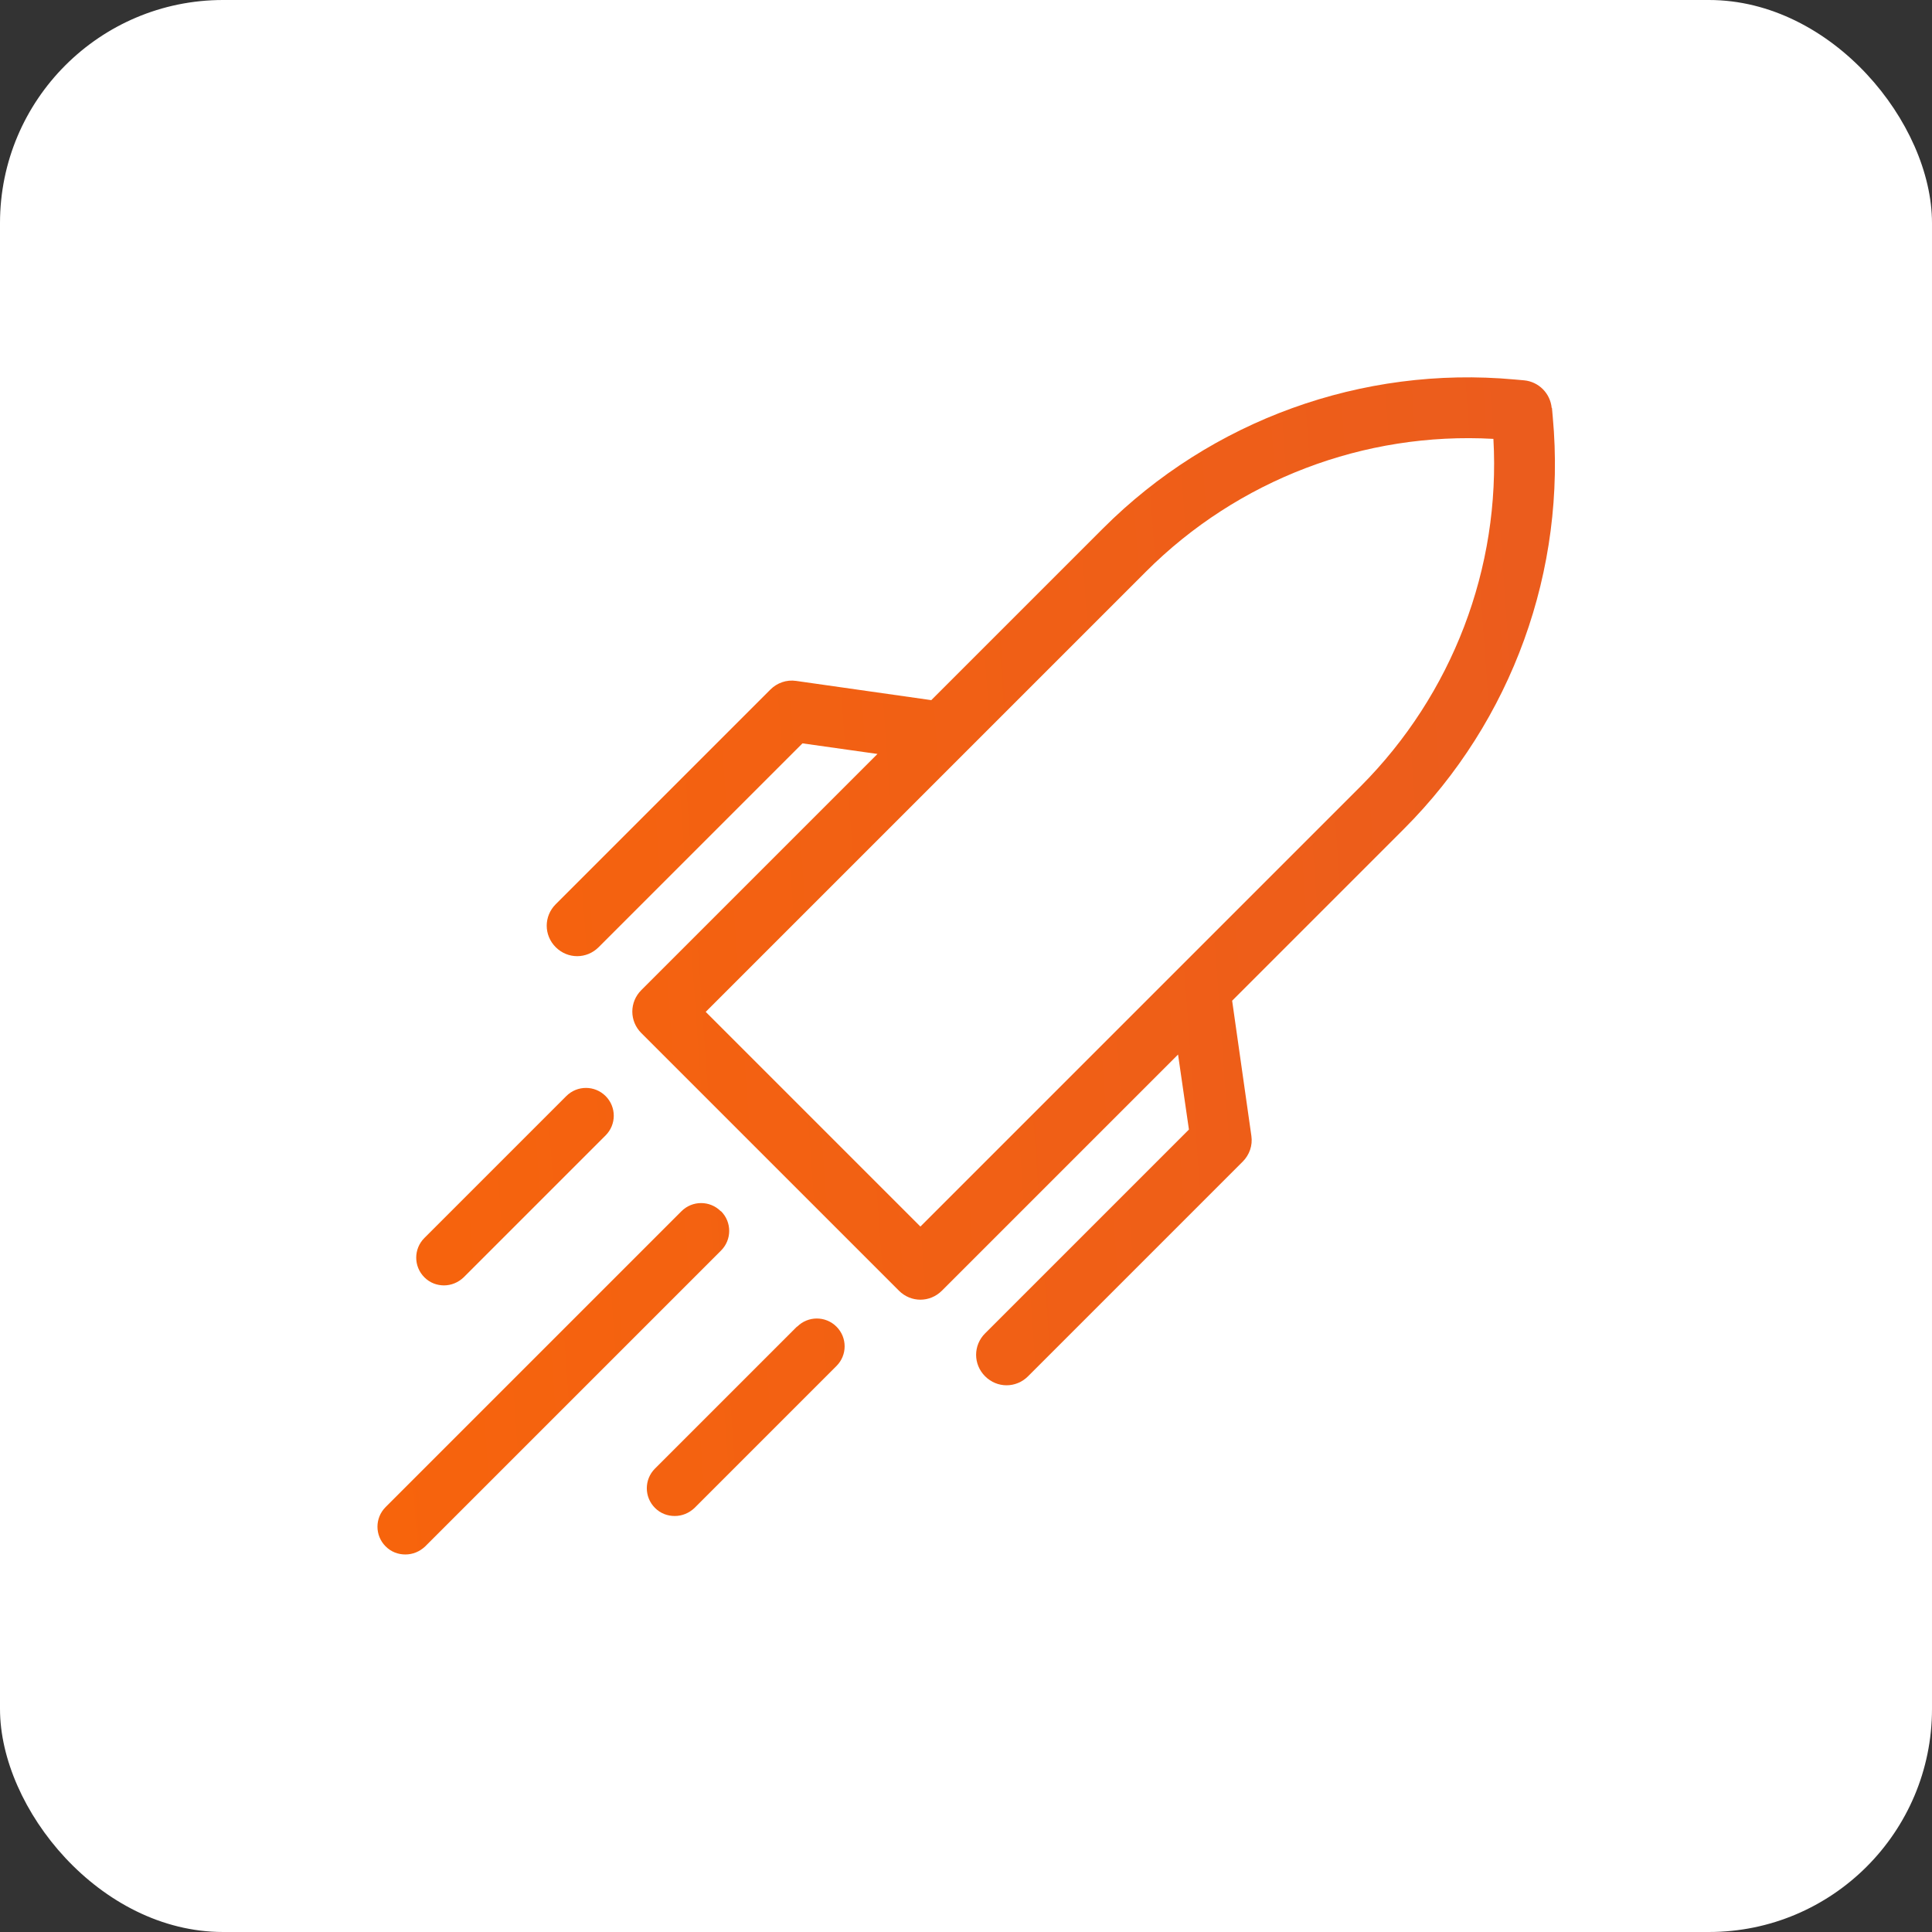 <?xml version="1.0" encoding="UTF-8"?>
<svg id="Livello_2" data-name="Livello 2" xmlns="http://www.w3.org/2000/svg" xmlns:xlink="http://www.w3.org/1999/xlink" viewBox="0 0 69.29 69.29">
  <rect x="0" y="0" width="69.29" height="69.29" fill="#333333" stroke="none"/>
  <defs>
    <style>
      .cls-1 {
        fill: #fff;
      }

      .cls-2 {
        fill: url(#Sfumatura_senza_nome_79-4);
      }

      .cls-3 {
        fill: url(#Sfumatura_senza_nome_79);
      }

      .cls-4 {
        fill: url(#Sfumatura_senza_nome_79-2);
      }

      .cls-5 {
        fill: url(#Sfumatura_senza_nome_79-3);
      }
    </style>
    <linearGradient id="Sfumatura_senza_nome_79" data-name="Sfumatura senza nome 79" x1="-18.31" y1="36.06" x2="719.8" y2="-16.6" gradientUnits="userSpaceOnUse">
      <stop offset="0" stop-color="#ff6900"/>
      <stop offset=".75" stop-color="#6b09d9"/>
      <stop offset="1" stop-color="#0032ff"/>
    </linearGradient>
    <linearGradient id="Sfumatura_senza_nome_79-2" data-name="Sfumatura senza nome 79" x1="-17.66" y1="45.13" x2="720.45" y2="-7.53" xlink:href="#Sfumatura_senza_nome_79"/>
    <linearGradient id="Sfumatura_senza_nome_79-3" data-name="Sfumatura senza nome 79" x1="-17.03" y1="53.95" x2="721.08" y2="1.3" xlink:href="#Sfumatura_senza_nome_79"/>
    <linearGradient id="Sfumatura_senza_nome_79-4" data-name="Sfumatura senza nome 79" x1="-17.16" y1="52.09" x2="720.95" y2="-.57" xlink:href="#Sfumatura_senza_nome_79"/>
  </defs>
  <g id="Livello_1-2" data-name="Livello 1">
    <g>
      <rect class="cls-1" width="69.29" height="69.29" rx="8" ry="8"/>
      <g>
        <path class="cls-3" d="M55.65,14.63c-.05-.52-.46-.94-.99-.99l-.34-.03c-5.47-.5-10.88,1.46-14.76,5.34l-6.16,6.16-4.85-.69c-.34-.05-.68.07-.92.31l-7.7,7.7c-.43.43-.43,1.11,0,1.54.43.43,1.11.43,1.54,0l7.31-7.31,2.69.38-8.47,8.47c-.43.43-.43,1.11,0,1.54l9.24,9.24c.43.43,1.11.43,1.54,0l8.47-8.47.39,2.69-7.31,7.31c-.43.43-.43,1.11,0,1.54.43.43,1.11.43,1.54,0l7.7-7.7c.24-.24.36-.58.31-.92l-.69-4.85,6.16-6.16c3.88-3.88,5.84-9.29,5.34-14.76l-.03-.34ZM48.8,28.2l-15.79,15.79-7.7-7.7,15.79-15.79c3.29-3.29,7.83-5.02,12.46-4.76.26,4.63-1.47,9.16-4.76,12.46Z"/>
        <path class="cls-4" d="M15.92,46.1c.26,0,.51-.1.71-.29l5.09-5.09c.39-.39.39-1.02,0-1.41s-1.02-.39-1.41,0l-5.09,5.09c-.39.39-.39,1.02,0,1.41.2.2.45.29.71.29Z"/>
        <path class="cls-5" d="M28.58,47.58l-5.09,5.09c-.39.39-.39,1.02,0,1.41.2.2.45.29.71.29s.51-.1.71-.29l5.09-5.09c.39-.39.39-1.02,0-1.41s-1.02-.39-1.41,0Z"/>
        <path class="cls-2" d="M25.85,43.44c-.39-.39-1.02-.39-1.41,0l-10.61,10.61c-.39.39-.39,1.02,0,1.41.2.2.45.29.71.29s.51-.1.71-.29l10.61-10.61c.39-.39.39-1.02,0-1.41Z"/>
      </g>
    </g>
  </g>
</svg>
